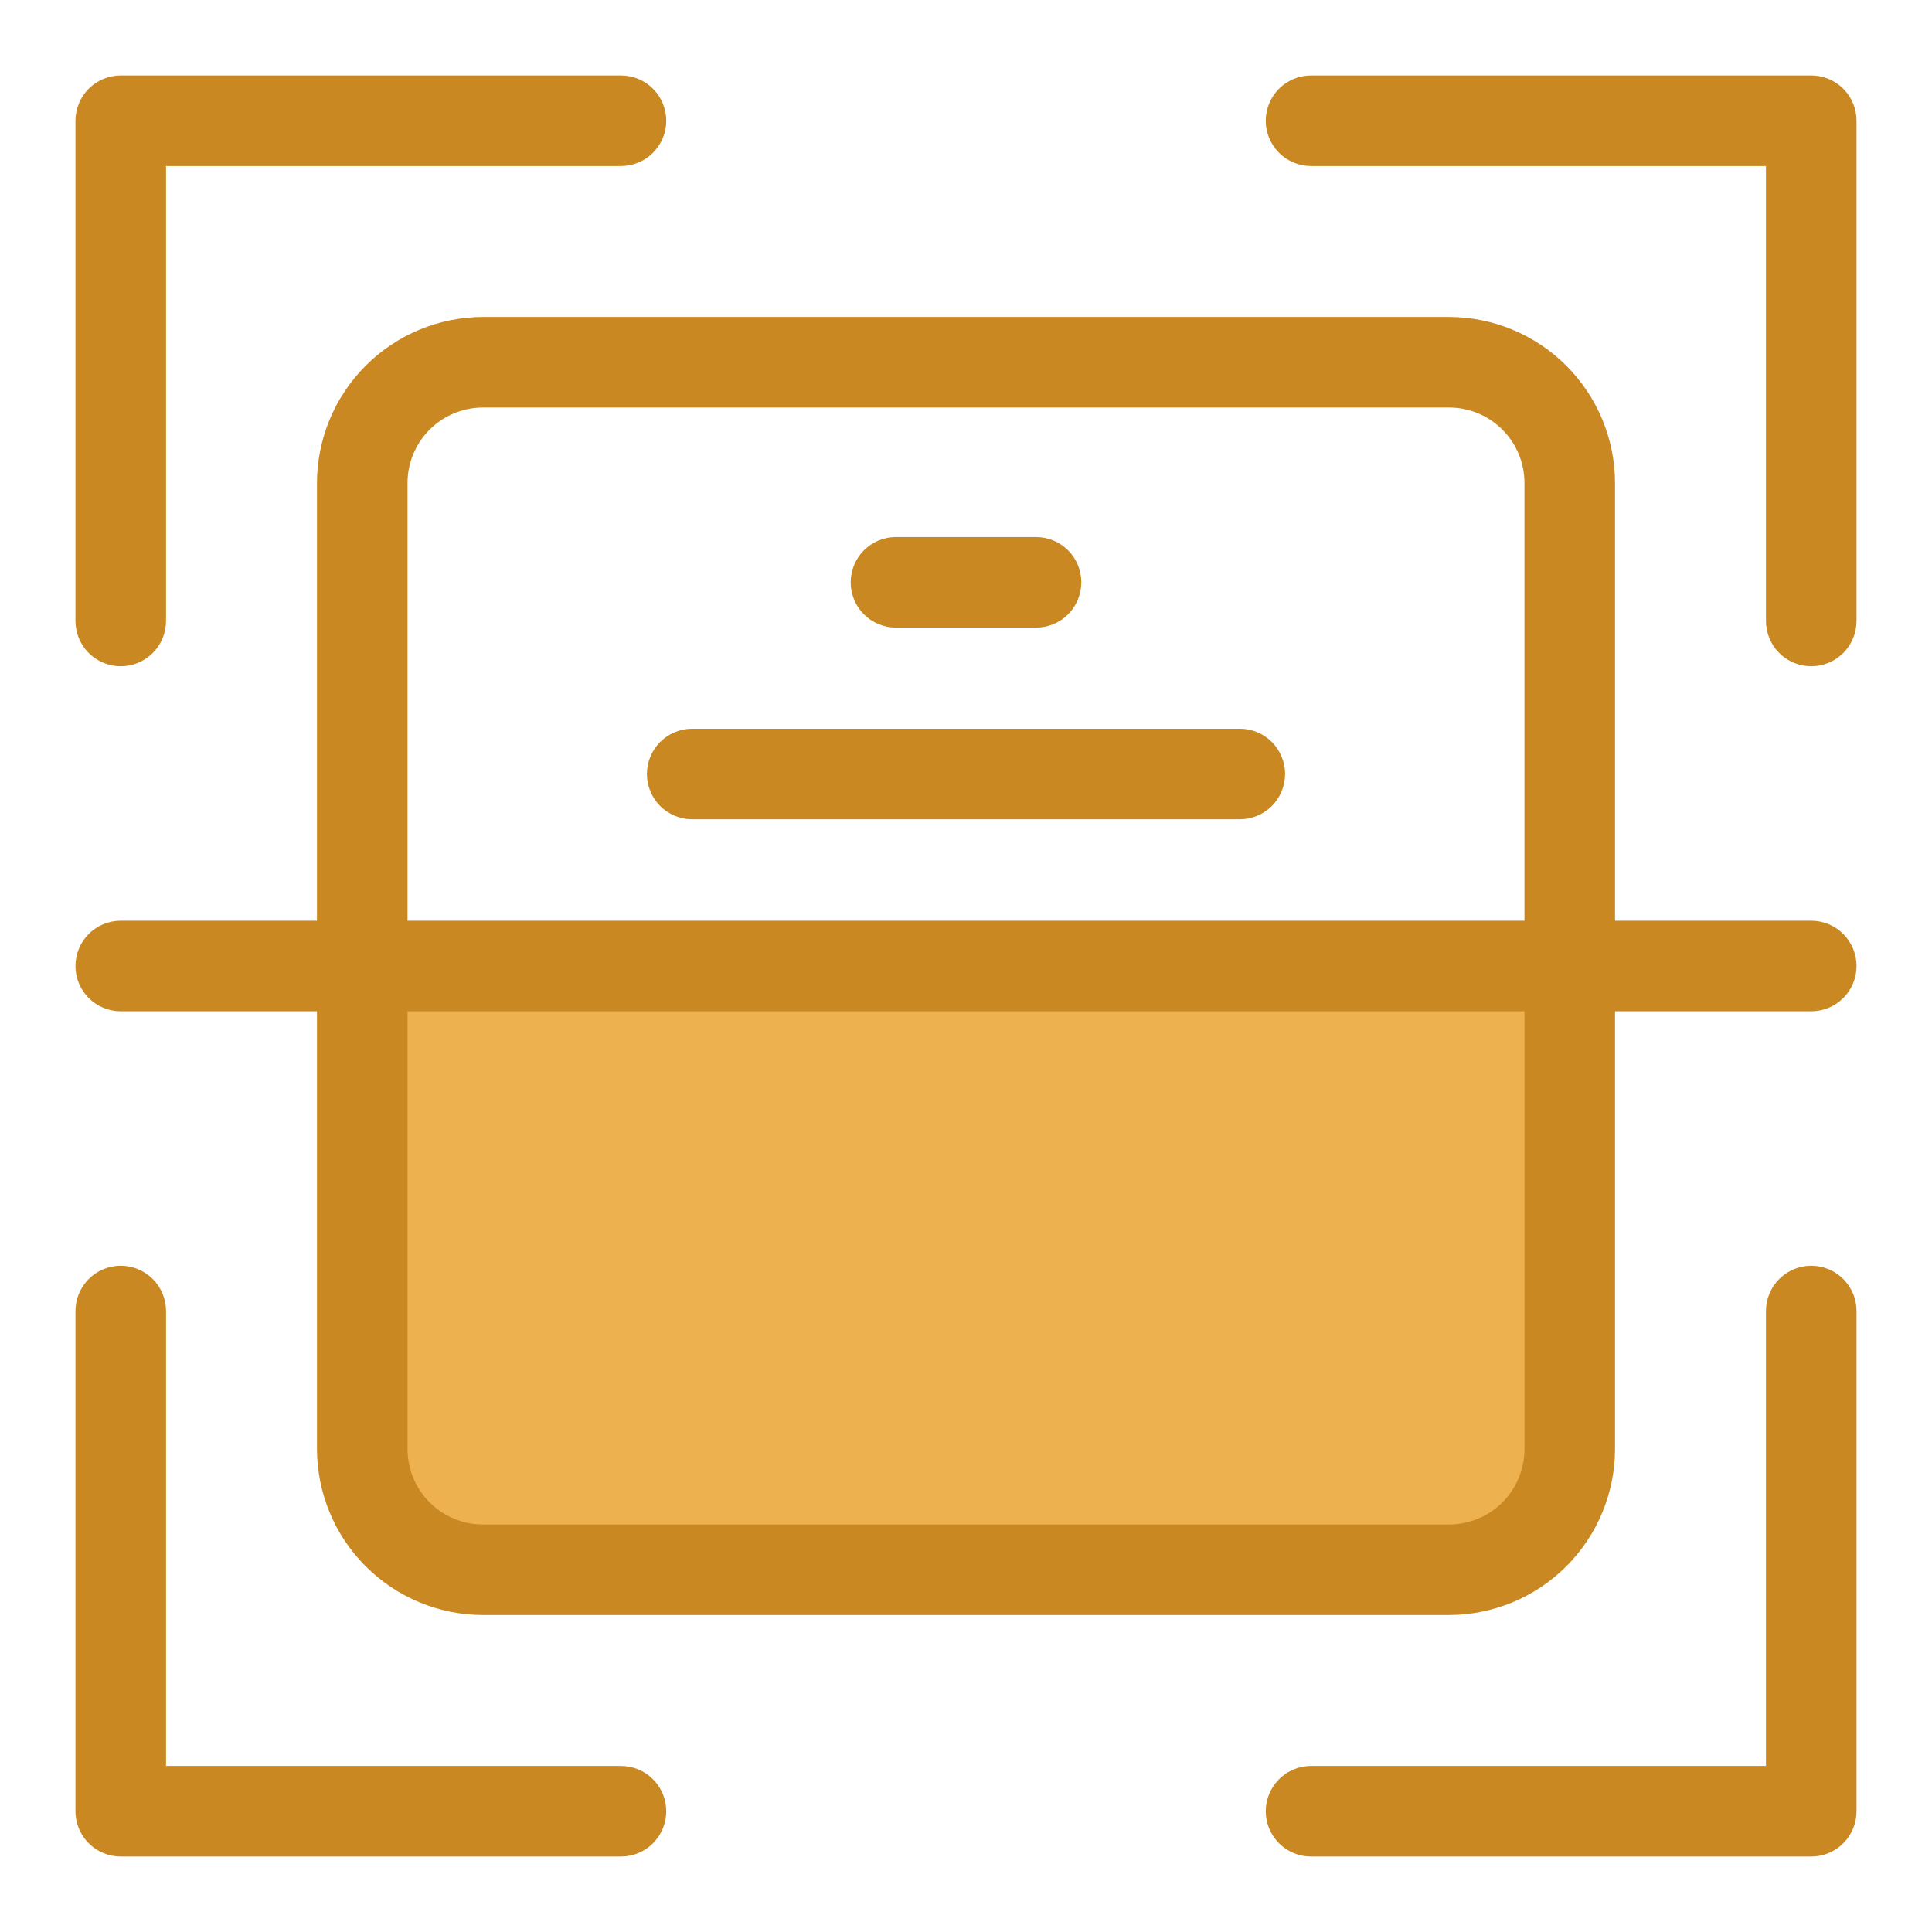 <?xml version="1.0" encoding="UTF-8" standalone="no"?> <svg width="64" height="64" viewBox="0 0 64 64" fill="none" xmlns="http://www.w3.org/2000/svg">
<path d="M11.61 32H53.07V44.88C53.07 45.858 52.877 46.827 52.503 47.731C52.129 48.635 51.58 49.456 50.888 50.148C50.196 50.84 49.375 51.389 48.471 51.763C47.567 52.137 46.598 52.33 45.62 52.33H19.05C17.074 52.33 15.179 51.545 13.782 50.148C12.385 48.751 11.6 46.856 11.6 44.88V32H11.61Z" fill="#eeb150"/>
<path d="M60 30.5H53.5V16C53.497 14.542 52.917 13.145 51.886 12.114C50.855 11.083 49.458 10.503 48 10.5H16C14.542 10.503 13.145 11.083 12.114 12.114C11.083 13.145 10.503 14.542 10.5 16V30.5H4C3.602 30.5 3.221 30.658 2.939 30.939C2.658 31.221 2.5 31.602 2.5 32C2.5 32.398 2.658 32.779 2.939 33.061C3.221 33.342 3.602 33.5 4 33.5H10.5V48C10.503 49.458 11.083 50.855 12.114 51.886C13.145 52.917 14.542 53.497 16 53.5H48C49.458 53.497 50.855 52.917 51.886 51.886C52.917 50.855 53.497 49.458 53.5 48V33.5H60C60.398 33.5 60.779 33.342 61.061 33.061C61.342 32.779 61.5 32.398 61.5 32C61.5 31.602 61.342 31.221 61.061 30.939C60.779 30.658 60.398 30.5 60 30.5ZM13.5 16C13.5 15.337 13.763 14.701 14.232 14.232C14.701 13.763 15.337 13.5 16 13.5H48C48.663 13.5 49.299 13.763 49.768 14.232C50.237 14.701 50.5 15.337 50.5 16V30.5H13.5V16ZM50.5 48C50.5 48.663 50.237 49.299 49.768 49.768C49.299 50.237 48.663 50.5 48 50.5H16C15.337 50.5 14.701 50.237 14.232 49.768C13.763 49.299 13.5 48.663 13.5 48V33.5H50.5V48Z" fill="#c98821"/>
<path d="M41.07 24.14H22.93C22.532 24.14 22.151 24.298 21.869 24.579C21.588 24.861 21.43 25.242 21.43 25.64C21.43 26.038 21.588 26.419 21.869 26.701C22.151 26.982 22.532 27.14 22.93 27.14H41.07C41.468 27.14 41.849 26.982 42.131 26.701C42.412 26.419 42.57 26.038 42.57 25.64C42.57 25.242 42.412 24.861 42.131 24.579C41.849 24.298 41.468 24.14 41.07 24.14Z" fill="#c98821"/>
<path d="M29.68 20.79H34.32C34.718 20.79 35.099 20.632 35.381 20.351C35.662 20.069 35.82 19.688 35.82 19.29C35.82 18.892 35.662 18.511 35.381 18.229C35.099 17.948 34.718 17.79 34.32 17.79H29.68C29.282 17.79 28.901 17.948 28.619 18.229C28.338 18.511 28.18 18.892 28.18 19.29C28.18 19.688 28.338 20.069 28.619 20.351C28.901 20.632 29.282 20.79 29.68 20.79Z" fill="#c98821"/>
<path d="M4 22.07C4.398 22.07 4.779 21.912 5.061 21.631C5.342 21.349 5.5 20.968 5.5 20.57V5.5H20.57C20.968 5.5 21.349 5.342 21.631 5.061C21.912 4.779 22.07 4.398 22.07 4C22.07 3.602 21.912 3.221 21.631 2.939C21.349 2.658 20.968 2.5 20.57 2.5H4C3.602 2.5 3.221 2.658 2.939 2.939C2.658 3.221 2.5 3.602 2.5 4V20.57C2.5 20.968 2.658 21.349 2.939 21.631C3.221 21.912 3.602 22.07 4 22.07Z" fill="#c98821"/>
<path d="M60 2.5H43.43C43.032 2.5 42.651 2.658 42.369 2.939C42.088 3.221 41.93 3.602 41.93 4C41.93 4.398 42.088 4.779 42.369 5.061C42.651 5.342 43.032 5.5 43.43 5.5H58.5V20.57C58.5 20.968 58.658 21.349 58.939 21.631C59.221 21.912 59.602 22.07 60 22.07C60.398 22.07 60.779 21.912 61.061 21.631C61.342 21.349 61.5 20.968 61.5 20.57V4C61.5 3.602 61.342 3.221 61.061 2.939C60.779 2.658 60.398 2.5 60 2.5Z" fill="#c98821"/>
<path d="M60 41.93C59.602 41.93 59.221 42.088 58.939 42.37C58.658 42.651 58.5 43.032 58.5 43.43V58.5H43.43C43.032 58.5 42.651 58.658 42.369 58.94C42.088 59.221 41.93 59.602 41.93 60C41.93 60.398 42.088 60.779 42.369 61.061C42.651 61.342 43.032 61.5 43.43 61.5H60C60.398 61.5 60.779 61.342 61.061 61.061C61.342 60.779 61.5 60.398 61.5 60V43.43C61.5 43.032 61.342 42.651 61.061 42.37C60.779 42.088 60.398 41.93 60 41.93Z" fill="#c98821"/>
<path d="M20.57 58.5H5.5V43.43C5.5 43.032 5.342 42.651 5.061 42.37C4.779 42.088 4.398 41.93 4 41.93C3.602 41.93 3.221 42.088 2.939 42.37C2.658 42.651 2.5 43.032 2.5 43.43V60C2.5 60.398 2.658 60.779 2.939 61.061C3.221 61.342 3.602 61.5 4 61.5H20.57C20.968 61.5 21.349 61.342 21.631 61.061C21.912 60.779 22.07 60.398 22.07 60C22.07 59.602 21.912 59.221 21.631 58.94C21.349 58.658 20.968 58.5 20.57 58.5Z" fill="#c98821"/>
</svg>
